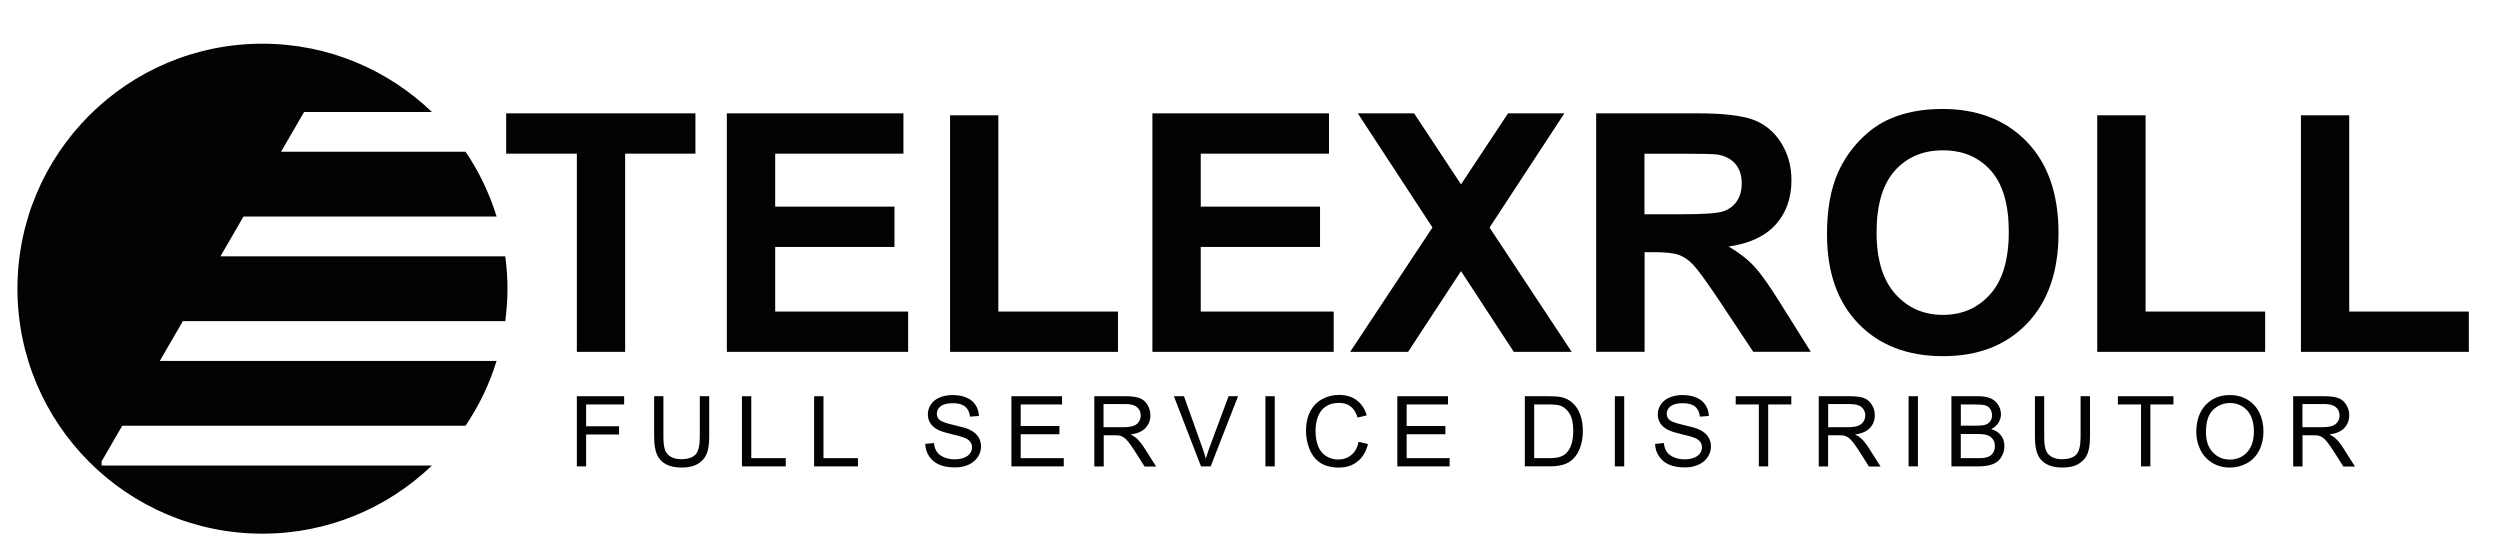 <?xml version="1.0" encoding="utf-8"?>
<!-- Generator: Adobe Illustrator 24.1.0, SVG Export Plug-In . SVG Version: 6.00 Build 0)  -->
<svg version="1.1" id="Ebene_1" xmlns="http://www.w3.org/2000/svg" xmlns:xlink="http://www.w3.org/1999/xlink" x="0px" y="0px"
	 viewBox="0 0 382.68 85.04" style="enable-background:new 0 0 382.68 85.04;" xml:space="preserve">
<style type="text/css">
	.st0{fill:#010202;}
	.st1{fill-rule:evenodd;clip-rule:evenodd;fill:#010202;}
</style>
<g>
	<polygon class="st0" points="88.3,53.86 88.3,23.52 77.48,23.52 77.48,17.35 106.45,17.35 106.45,23.52 95.69,23.52 95.69,53.86 
		88.3,53.86 	"/>
	<polygon class="st0" points="111.26,53.86 111.26,17.35 138.29,17.35 138.29,23.52 118.66,23.52 118.66,31.63 136.92,31.63 
		136.92,37.8 118.66,37.8 118.66,47.69 139.01,47.69 139.01,53.86 111.26,53.86 	"/>
	<polygon class="st0" points="145.43,53.86 145.43,17.65 152.82,17.65 152.82,47.69 171.13,47.69 171.13,53.86 145.43,53.86 	"/>
	<polygon class="st0" points="176.4,53.86 176.4,17.35 203.43,17.35 203.43,23.52 183.8,23.52 183.8,31.63 202.06,31.63 
		202.06,37.8 183.8,37.8 183.8,47.69 204.15,47.69 204.15,53.86 176.4,53.86 	"/>
	<polygon class="st0" points="206.67,53.86 219.27,34.82 207.84,17.35 216.46,17.35 223.64,28.22 230.84,17.35 239.46,17.35 
		228.01,34.83 240.58,53.86 231.72,53.86 223.64,41.5 215.54,53.86 206.67,53.86 	"/>
	<path class="st1" d="M244.33,53.86V17.35h15.53c3.9,0,6.74,0.33,8.51,0.98c1.77,0.66,3.19,1.82,4.25,3.5
		c1.06,1.68,1.6,3.59,1.6,5.75c0,2.74-0.8,5-2.41,6.79c-1.61,1.79-4.01,2.91-7.2,3.37c1.59,0.93,2.9,1.95,3.93,3.06
		c1.03,1.11,2.43,3.09,4.18,5.93l4.46,7.12h-8.81l-5.29-7.97c-1.9-2.83-3.2-4.62-3.9-5.35c-0.7-0.74-1.44-1.24-2.22-1.52
		c-0.78-0.27-2.03-0.41-3.72-0.41h-1.5v15.25H244.33L244.33,53.86z M251.72,32.8h5.45c3.54,0,5.74-0.15,6.62-0.45
		c0.88-0.3,1.57-0.82,2.07-1.55c0.5-0.73,0.75-1.65,0.75-2.74c0-1.23-0.33-2.23-0.98-2.98c-0.66-0.76-1.58-1.23-2.78-1.43
		c-0.6-0.08-2.39-0.12-5.38-0.12h-5.75V32.8L251.72,32.8z"/>
	<path class="st1" d="M279.66,35.83c0-3.73,0.56-6.86,1.67-9.39c0.83-1.86,1.96-3.54,3.4-5.02c1.44-1.48,3.01-2.58,4.72-3.29
		c2.28-0.97,4.9-1.45,7.88-1.45c5.38,0,9.69,1.67,12.92,5.02c3.23,3.34,4.85,8,4.85,13.95c0,5.91-1.61,10.53-4.81,13.87
		c-3.21,3.34-7.49,5-12.86,5c-5.43,0-9.75-1.66-12.96-4.98C281.26,46.23,279.66,41.65,279.66,35.83L279.66,35.83z M287.25,35.58
		c0,4.14,0.96,7.28,2.87,9.42c1.91,2.14,4.35,3.2,7.29,3.2c2.95,0,5.36-1.06,7.25-3.18c1.89-2.12,2.83-5.3,2.83-9.54
		c0-4.19-0.92-7.32-2.76-9.38c-1.84-2.06-4.28-3.09-7.33-3.09c-3.05,0-5.5,1.04-7.37,3.13C288.19,28.22,287.25,31.37,287.25,35.58
		L287.25,35.58z"/>
	<polygon class="st0" points="321.03,53.86 321.03,17.65 328.43,17.65 328.43,47.69 346.73,47.69 346.73,53.86 321.03,53.86 	"/>
	<polygon class="st0" points="352.21,53.86 352.21,17.65 359.6,17.65 359.6,47.69 377.91,47.69 377.91,53.86 352.21,53.86 	"/>
	<polygon class="st0" points="88.3,71.39 88.3,60.65 95.54,60.65 95.54,61.91 89.72,61.91 89.72,65.25 94.76,65.25 94.76,66.51 
		89.72,66.51 89.72,71.39 88.3,71.39 	"/>
	<path class="st0" d="M107.13,60.65h1.43v6.2c0,1.08-0.12,1.94-0.37,2.57c-0.24,0.63-0.68,1.15-1.32,1.55
		c-0.64,0.4-1.47,0.6-2.5,0.6c-1,0-1.83-0.17-2.46-0.52c-0.64-0.35-1.09-0.85-1.37-1.51c-0.27-0.66-0.41-1.55-0.41-2.69v-6.2h1.42
		v6.2c0,0.93,0.09,1.62,0.26,2.06c0.17,0.44,0.47,0.78,0.89,1.02c0.42,0.24,0.94,0.36,1.54,0.36c1.04,0,1.78-0.24,2.22-0.71
		c0.44-0.47,0.66-1.38,0.66-2.73V60.65L107.13,60.65z"/>
	<polygon class="st0" points="113.57,71.39 113.57,60.65 115,60.65 115,70.13 120.28,70.13 120.28,71.39 113.57,71.39 	"/>
	<polygon class="st0" points="124.62,71.39 124.62,60.65 126.05,60.65 126.05,70.13 131.33,70.13 131.33,71.39 124.62,71.39 	"/>
	<path class="st0" d="M141.63,67.94l1.33-0.12c0.06,0.54,0.21,0.98,0.44,1.33c0.23,0.35,0.59,0.62,1.08,0.84
		c0.49,0.21,1.04,0.32,1.65,0.32c0.54,0,1.02-0.08,1.43-0.24c0.41-0.16,0.72-0.38,0.93-0.67c0.2-0.28,0.3-0.59,0.3-0.92
		c0-0.34-0.1-0.63-0.29-0.88c-0.2-0.25-0.52-0.46-0.97-0.63c-0.29-0.11-0.93-0.29-1.91-0.52c-0.99-0.24-1.68-0.46-2.07-0.67
		c-0.51-0.27-0.89-0.6-1.14-1c-0.25-0.4-0.38-0.84-0.38-1.34c0-0.54,0.15-1.05,0.46-1.52c0.31-0.47,0.76-0.83,1.35-1.08
		c0.59-0.24,1.25-0.37,1.97-0.37c0.8,0,1.5,0.13,2.11,0.38c0.61,0.26,1.08,0.63,1.4,1.13c0.33,0.5,0.5,1.06,0.53,1.69l-1.37,0.11
		c-0.07-0.68-0.32-1.19-0.74-1.54c-0.42-0.35-1.05-0.52-1.87-0.52c-0.86,0-1.49,0.16-1.88,0.47c-0.39,0.31-0.59,0.69-0.59,1.14
		c0,0.38,0.14,0.7,0.42,0.95c0.27,0.25,0.99,0.5,2.14,0.77c1.16,0.26,1.95,0.49,2.38,0.68c0.62,0.29,1.08,0.65,1.38,1.09
		c0.3,0.44,0.45,0.95,0.45,1.52c0,0.57-0.16,1.11-0.49,1.61c-0.33,0.5-0.8,0.9-1.41,1.18c-0.61,0.28-1.3,0.42-2.07,0.42
		c-0.97,0-1.78-0.14-2.44-0.43c-0.66-0.28-1.17-0.71-1.54-1.28C141.85,69.3,141.65,68.65,141.63,67.94L141.63,67.94z"/>
	<polygon class="st0" points="154.82,71.39 154.82,60.65 162.57,60.65 162.57,61.91 156.24,61.91 156.24,65.21 162.17,65.21 
		162.17,66.47 156.24,66.47 156.24,70.13 162.83,70.13 162.83,71.39 154.82,71.39 	"/>
	<path class="st1" d="M167.51,71.39V60.65h4.76c0.96,0,1.68,0.1,2.18,0.29c0.5,0.19,0.9,0.53,1.19,1.02
		c0.3,0.49,0.45,1.03,0.45,1.62c0,0.76-0.25,1.4-0.74,1.93c-0.49,0.52-1.25,0.85-2.28,1c0.38,0.18,0.66,0.36,0.86,0.54
		c0.41,0.38,0.81,0.86,1.18,1.43l1.86,2.93h-1.77l-1.42-2.24c-0.41-0.65-0.76-1.14-1.02-1.48c-0.27-0.34-0.51-0.58-0.72-0.72
		c-0.21-0.14-0.43-0.23-0.65-0.29c-0.16-0.03-0.42-0.05-0.79-0.05h-1.65v4.77H167.51L167.51,71.39z M168.93,65.39h3.05
		c0.65,0,1.15-0.07,1.52-0.2c0.36-0.13,0.64-0.35,0.83-0.64c0.19-0.29,0.28-0.62,0.28-0.96c0-0.51-0.18-0.93-0.55-1.25
		c-0.37-0.33-0.95-0.49-1.74-0.49h-3.4V65.39L168.93,65.39z"/>
	<path class="st0" d="M183.84,71.39l-4.15-10.74h1.54l2.79,7.8c0.22,0.62,0.41,1.21,0.56,1.76c0.17-0.59,0.36-1.17,0.58-1.76
		l2.9-7.8h1.45l-4.19,10.74H183.84L183.84,71.39z"/>
	<polygon class="st0" points="193.7,71.39 193.7,60.65 195.13,60.65 195.13,71.39 193.7,71.39 	"/>
	<path class="st0" d="M207.97,67.62l1.43,0.36c-0.3,1.17-0.83,2.06-1.61,2.67c-0.77,0.61-1.72,0.92-2.84,0.92
		c-1.15,0-2.1-0.24-2.82-0.71c-0.72-0.47-1.28-1.15-1.65-2.05c-0.38-0.89-0.57-1.85-0.57-2.88c0-1.12,0.21-2.09,0.64-2.93
		c0.43-0.83,1.03-1.46,1.82-1.9c0.79-0.43,1.65-0.65,2.6-0.65c1.07,0,1.98,0.27,2.71,0.82c0.73,0.55,1.24,1.32,1.53,2.31l-1.4,0.33
		c-0.25-0.78-0.61-1.35-1.08-1.71c-0.47-0.36-1.07-0.53-1.78-0.53c-0.82,0-1.51,0.2-2.07,0.59c-0.55,0.4-0.94,0.93-1.17,1.59
		c-0.22,0.67-0.34,1.35-0.34,2.06c0,0.91,0.13,1.71,0.4,2.39c0.27,0.68,0.68,1.19,1.24,1.53c0.56,0.34,1.17,0.51,1.82,0.51
		c0.79,0,1.46-0.23,2.01-0.69C207.41,69.2,207.78,68.52,207.97,67.62L207.97,67.62z"/>
	<polygon class="st0" points="213.89,71.39 213.89,60.65 221.65,60.65 221.65,61.91 215.32,61.91 215.32,65.21 221.25,65.21 
		221.25,66.47 215.32,66.47 215.32,70.13 221.9,70.13 221.9,71.39 213.89,71.39 	"/>
	<path class="st1" d="M233.41,71.39V60.65h3.7c0.84,0,1.47,0.05,1.91,0.15c0.62,0.14,1.14,0.4,1.58,0.77
		c0.57,0.48,0.99,1.09,1.27,1.84c0.28,0.74,0.42,1.6,0.42,2.55c0,0.82-0.1,1.54-0.29,2.17c-0.19,0.63-0.44,1.15-0.73,1.56
		c-0.3,0.41-0.62,0.74-0.98,0.97c-0.35,0.24-0.78,0.42-1.28,0.54c-0.5,0.12-1.07,0.18-1.72,0.18H233.41L233.41,71.39z M234.84,70.13
		h2.29c0.71,0,1.26-0.06,1.66-0.2c0.4-0.13,0.72-0.32,0.96-0.56c0.34-0.34,0.6-0.79,0.79-1.36c0.19-0.57,0.28-1.26,0.28-2.07
		c0-1.12-0.18-1.99-0.55-2.6c-0.37-0.6-0.82-1.01-1.34-1.21c-0.38-0.15-0.99-0.22-1.84-0.22h-2.25V70.13L234.84,70.13z"/>
	<polygon class="st0" points="247.19,71.39 247.19,60.65 248.62,60.65 248.62,71.39 247.19,71.39 	"/>
	<path class="st0" d="M253.35,67.94l1.34-0.12c0.06,0.54,0.21,0.98,0.44,1.33c0.23,0.35,0.59,0.62,1.08,0.84
		c0.49,0.21,1.04,0.32,1.65,0.32c0.54,0,1.02-0.08,1.43-0.24c0.42-0.16,0.72-0.38,0.93-0.67c0.2-0.28,0.3-0.59,0.3-0.92
		c0-0.34-0.1-0.63-0.29-0.88c-0.2-0.25-0.52-0.46-0.97-0.63c-0.29-0.11-0.93-0.29-1.91-0.52c-0.99-0.24-1.68-0.46-2.07-0.67
		c-0.51-0.27-0.89-0.6-1.14-1c-0.25-0.4-0.38-0.84-0.38-1.34c0-0.54,0.15-1.05,0.46-1.52c0.31-0.47,0.76-0.83,1.35-1.08
		c0.59-0.24,1.25-0.37,1.97-0.37c0.8,0,1.5,0.13,2.11,0.38c0.61,0.26,1.08,0.63,1.4,1.13c0.33,0.5,0.5,1.06,0.53,1.69l-1.37,0.11
		c-0.07-0.68-0.32-1.19-0.74-1.54c-0.42-0.35-1.05-0.52-1.87-0.52c-0.86,0-1.48,0.16-1.88,0.47c-0.39,0.31-0.59,0.69-0.59,1.14
		c0,0.38,0.14,0.7,0.42,0.95c0.27,0.25,0.99,0.5,2.14,0.77c1.16,0.26,1.95,0.49,2.38,0.68c0.62,0.29,1.08,0.65,1.38,1.09
		c0.3,0.44,0.45,0.95,0.45,1.52c0,0.57-0.16,1.11-0.49,1.61s-0.79,0.9-1.41,1.18c-0.61,0.28-1.3,0.42-2.07,0.42
		c-0.97,0-1.78-0.14-2.44-0.43c-0.66-0.28-1.17-0.71-1.54-1.28C253.56,69.3,253.37,68.65,253.35,67.94L253.35,67.94z"/>
	<polygon class="st0" points="269.23,71.39 269.23,61.91 265.69,61.91 265.69,60.65 274.2,60.65 274.2,61.91 270.66,61.91 
		270.66,71.39 269.23,71.39 	"/>
	<path class="st1" d="M278.4,71.39V60.65h4.76c0.96,0,1.68,0.1,2.18,0.29c0.5,0.19,0.89,0.53,1.19,1.02
		c0.3,0.49,0.45,1.03,0.45,1.62c0,0.76-0.25,1.4-0.74,1.93c-0.49,0.52-1.25,0.85-2.28,1c0.38,0.18,0.66,0.36,0.86,0.54
		c0.41,0.38,0.81,0.86,1.18,1.43l1.86,2.93h-1.78l-1.42-2.24c-0.41-0.65-0.76-1.14-1.02-1.48c-0.27-0.34-0.51-0.58-0.72-0.72
		c-0.21-0.14-0.43-0.23-0.65-0.29c-0.16-0.03-0.42-0.05-0.79-0.05h-1.65v4.77H278.4L278.4,71.39z M279.83,65.39h3.05
		c0.65,0,1.16-0.07,1.52-0.2c0.37-0.13,0.64-0.35,0.83-0.64c0.19-0.29,0.29-0.62,0.29-0.96c0-0.51-0.18-0.93-0.55-1.25
		c-0.37-0.33-0.95-0.49-1.74-0.49h-3.39V65.39L279.83,65.39z"/>
	<polygon class="st0" points="292.15,71.39 292.15,60.65 293.58,60.65 293.58,71.39 292.15,71.39 	"/>
	<path class="st1" d="M298.71,71.39V60.65h4.03c0.82,0,1.48,0.11,1.97,0.33c0.5,0.22,0.88,0.55,1.16,1
		c0.28,0.45,0.42,0.93,0.42,1.42c0,0.46-0.12,0.89-0.37,1.3c-0.25,0.4-0.62,0.73-1.12,0.98c0.65,0.19,1.15,0.52,1.5,0.97
		s0.52,1,0.52,1.63c0,0.5-0.11,0.97-0.32,1.4c-0.21,0.43-0.48,0.77-0.79,1c-0.31,0.23-0.71,0.41-1.18,0.53
		c-0.47,0.12-1.05,0.18-1.73,0.18H298.71L298.71,71.39z M300.14,65.16h2.32c0.63,0,1.08-0.04,1.36-0.12
		c0.36-0.11,0.63-0.29,0.82-0.54s0.28-0.56,0.28-0.94c0-0.36-0.09-0.67-0.26-0.94c-0.17-0.27-0.42-0.46-0.73-0.56
		c-0.32-0.1-0.86-0.15-1.63-0.15h-2.15V65.16L300.14,65.16z M300.14,70.13h2.68c0.46,0,0.78-0.02,0.97-0.05
		c0.33-0.06,0.6-0.16,0.82-0.29c0.22-0.14,0.4-0.34,0.54-0.6c0.14-0.26,0.21-0.56,0.21-0.91c0-0.4-0.1-0.75-0.31-1.05
		c-0.21-0.3-0.49-0.51-0.86-0.62c-0.36-0.12-0.89-0.18-1.57-0.18h-2.48V70.13L300.14,70.13z"/>
	<path class="st0" d="M318.49,60.65h1.43v6.2c0,1.08-0.12,1.94-0.37,2.57c-0.24,0.63-0.68,1.15-1.32,1.55
		c-0.64,0.4-1.47,0.6-2.5,0.6c-1,0-1.83-0.17-2.46-0.52c-0.64-0.35-1.09-0.85-1.37-1.51c-0.27-0.66-0.41-1.55-0.41-2.69v-6.2h1.42
		v6.2c0,0.93,0.09,1.62,0.26,2.06c0.17,0.44,0.47,0.78,0.89,1.02c0.42,0.24,0.93,0.36,1.54,0.36c1.04,0,1.78-0.24,2.22-0.71
		c0.44-0.47,0.66-1.38,0.66-2.73V60.65L318.49,60.65z"/>
	<polygon class="st0" points="327.73,71.39 327.73,61.91 324.19,61.91 324.19,60.65 332.69,60.65 332.69,61.91 329.16,61.91 
		329.16,71.39 327.73,71.39 	"/>
	<path class="st1" d="M336.19,66.16c0-1.78,0.48-3.17,1.44-4.18c0.96-1.01,2.19-1.51,3.71-1.51c0.99,0,1.89,0.24,2.68,0.71
		c0.79,0.47,1.4,1.13,1.82,1.98c0.42,0.85,0.63,1.81,0.63,2.88c0,1.09-0.22,2.06-0.66,2.92c-0.44,0.86-1.06,1.51-1.87,1.95
		c-0.8,0.44-1.68,0.66-2.61,0.66c-1.01,0-1.91-0.24-2.71-0.73c-0.8-0.49-1.4-1.15-1.81-2C336.4,67.99,336.19,67.1,336.19,66.16
		L336.19,66.16z M337.67,66.18c0,1.29,0.35,2.31,1.04,3.05c0.7,0.74,1.57,1.12,2.62,1.12c1.07,0,1.95-0.38,2.64-1.13
		c0.69-0.75,1.04-1.81,1.04-3.19c0-0.87-0.15-1.63-0.44-2.29c-0.29-0.65-0.73-1.15-1.29-1.51c-0.57-0.36-1.21-0.54-1.91-0.54
		c-1.01,0-1.87,0.35-2.6,1.04C338.03,63.42,337.67,64.57,337.67,66.18L337.67,66.18z"/>
	<path class="st1" d="M351.02,71.39V60.65h4.76c0.96,0,1.68,0.1,2.18,0.29c0.5,0.19,0.89,0.53,1.19,1.02
		c0.3,0.49,0.45,1.03,0.45,1.62c0,0.76-0.25,1.4-0.74,1.93c-0.49,0.52-1.25,0.85-2.28,1c0.38,0.18,0.66,0.36,0.86,0.54
		c0.42,0.38,0.81,0.86,1.18,1.43l1.86,2.93h-1.78l-1.42-2.24c-0.42-0.65-0.76-1.14-1.03-1.48c-0.27-0.34-0.51-0.58-0.72-0.72
		c-0.21-0.14-0.43-0.23-0.65-0.29c-0.16-0.03-0.42-0.05-0.79-0.05h-1.64v4.77H351.02L351.02,71.39z M352.44,65.39h3.05
		c0.65,0,1.15-0.07,1.52-0.2c0.36-0.13,0.64-0.35,0.83-0.64c0.19-0.29,0.28-0.62,0.28-0.96c0-0.51-0.18-0.93-0.55-1.25
		c-0.37-0.33-0.95-0.49-1.74-0.49h-3.39V65.39L352.44,65.39z"/>
</g>
<path class="st0" d="M15.55,71.26v-0.63l3.16-5.46h52.55c2.04-3.02,3.66-6.36,4.75-9.92H24.46l3.53-6.09h49.35
	c0.21-1.62,0.34-3.28,0.34-4.96s-0.12-3.34-0.34-4.96h-43.6l3.53-6.09h38.75c-1.1-3.56-2.71-6.9-4.75-9.92H43.02l3.53-6.09h19.56
	C59.37,10.67,50.24,6.69,40.17,6.69c-20.71,0-37.5,16.79-37.5,37.5s16.79,37.5,37.5,37.5c10.07,0,19.2-3.97,25.94-10.43H15.55z"/>
</svg>
